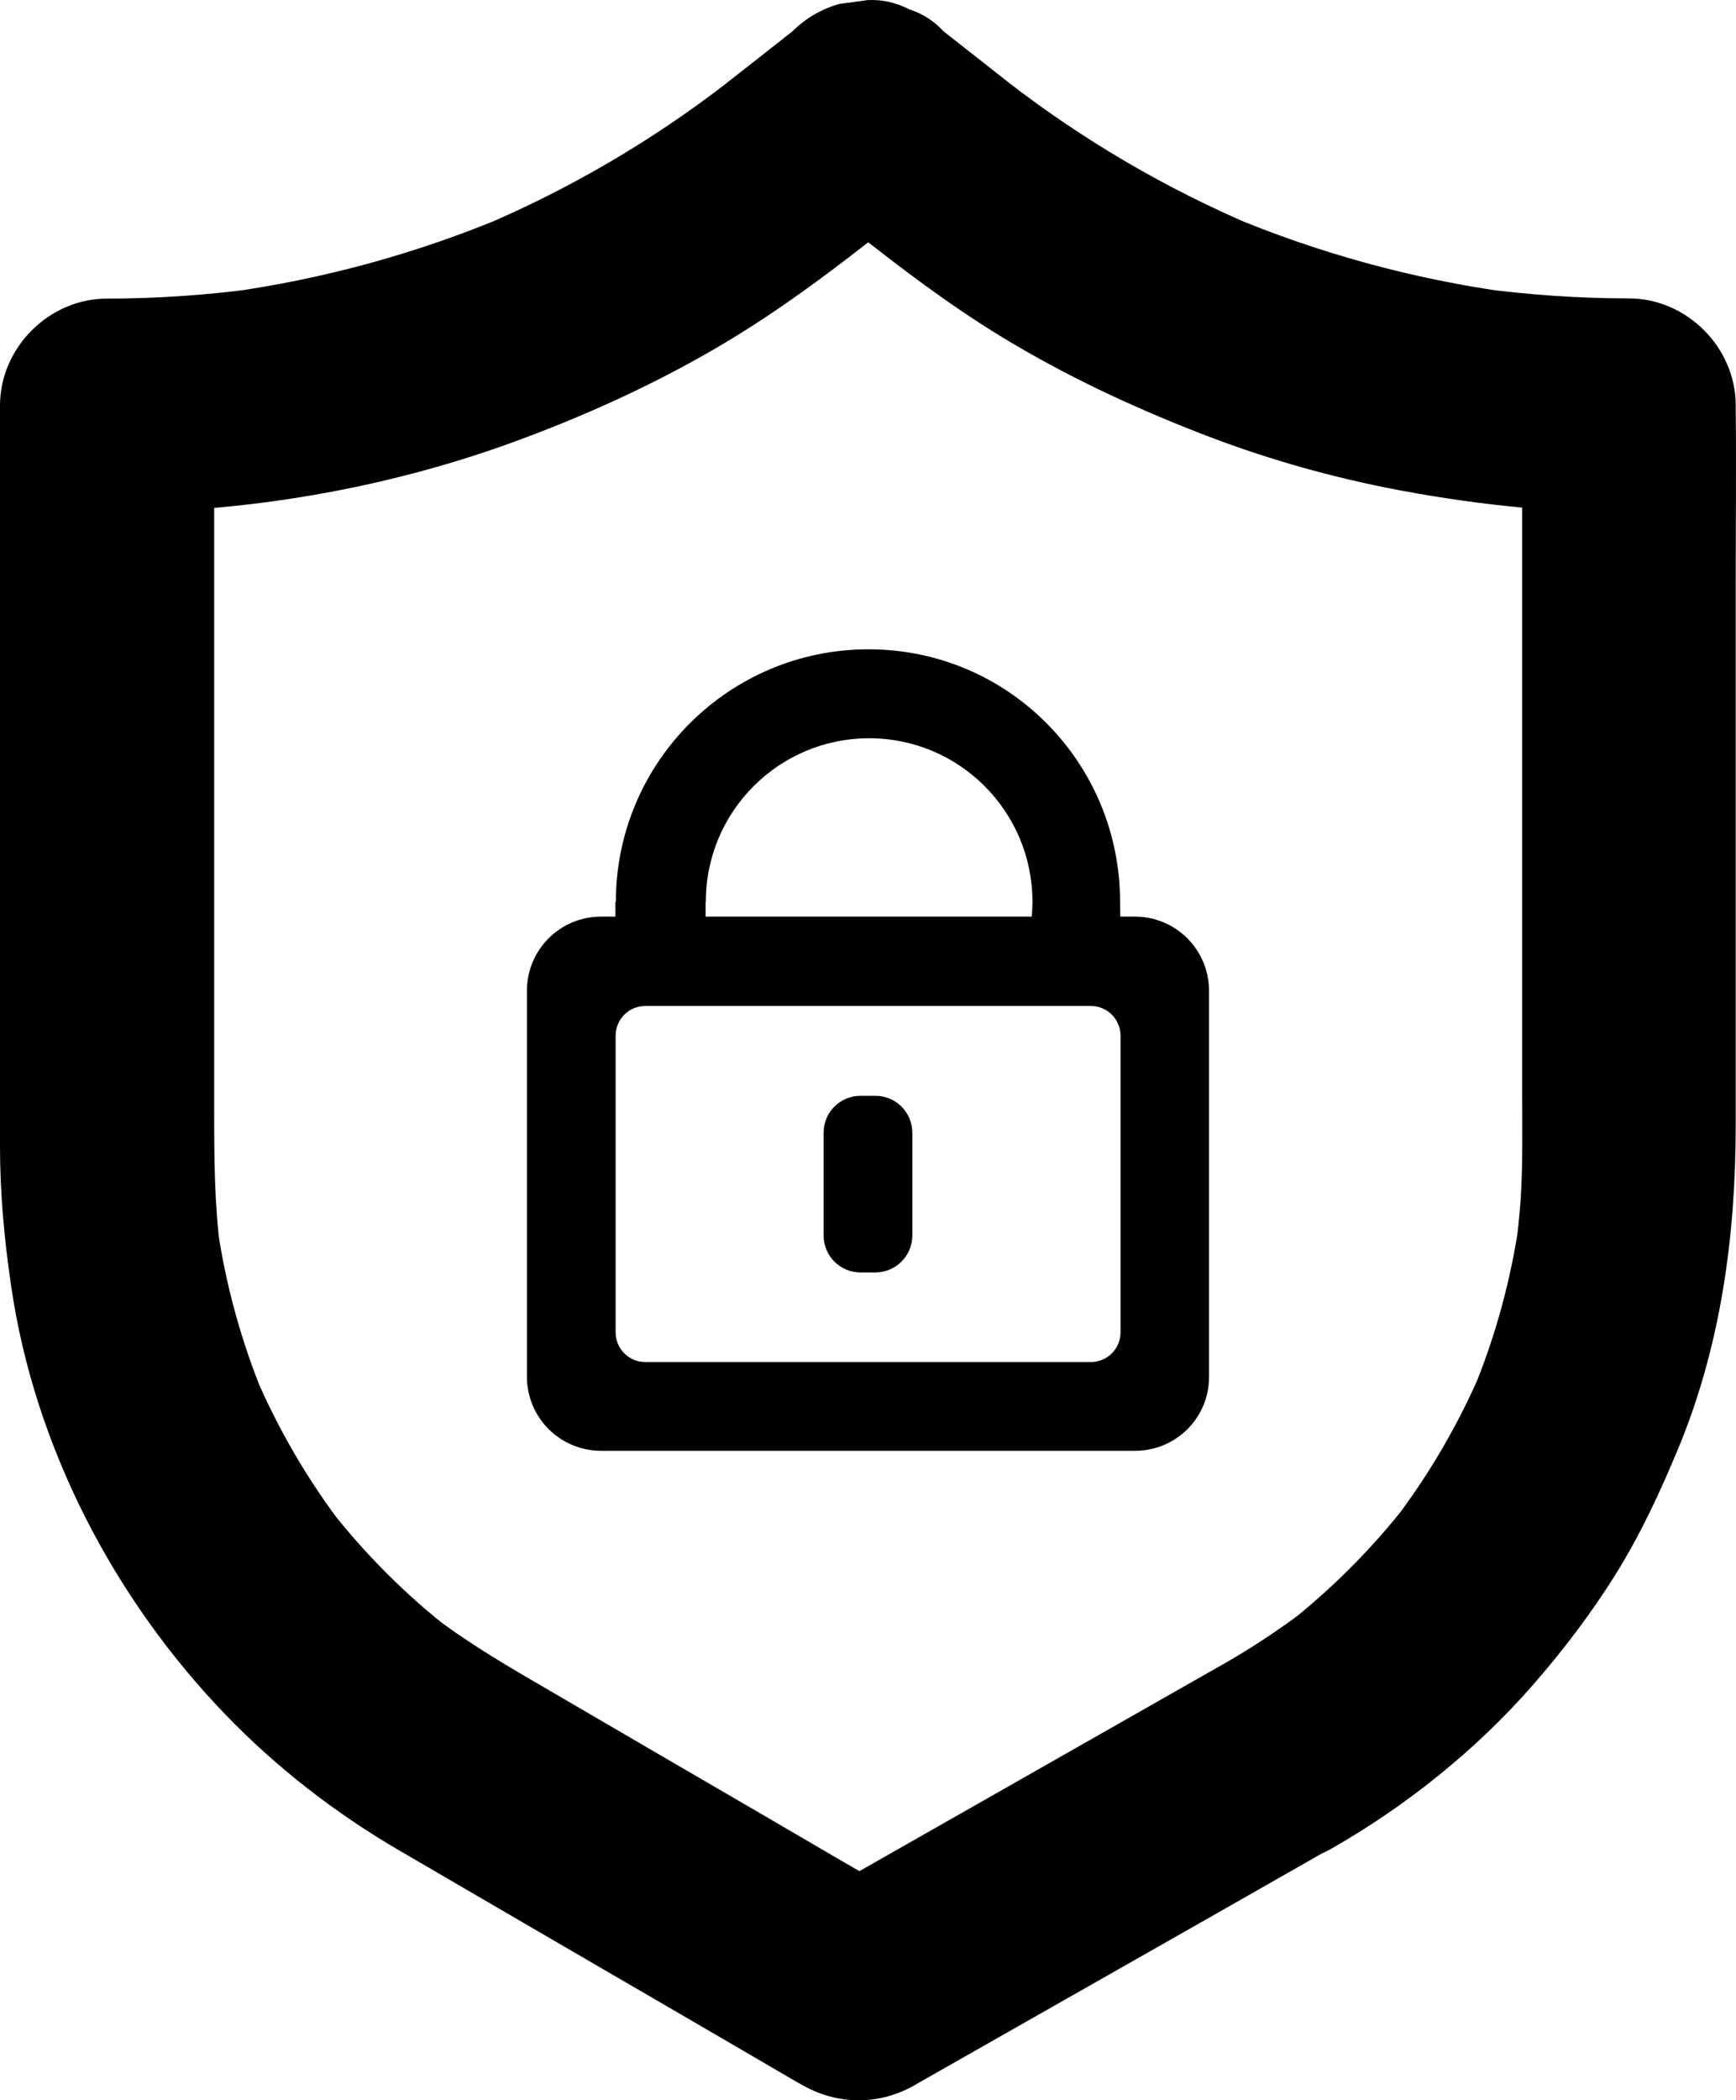 <?xml version="1.0" encoding="UTF-8" standalone="no"?>
<!-- Generator: Adobe Illustrator 24.1.3, SVG Export Plug-In . SVG Version: 6.00 Build 0)  -->

<svg
   xmlns:dc="http://purl.org/dc/elements/1.1/"
   xmlns:cc="http://creativecommons.org/ns#"
   xmlns:rdf="http://www.w3.org/1999/02/22-rdf-syntax-ns#"
   xmlns:svg="http://www.w3.org/2000/svg"
   xmlns="http://www.w3.org/2000/svg"
   xmlns:sodipodi="http://sodipodi.sourceforge.net/DTD/sodipodi-0.dtd"
   xmlns:inkscape="http://www.inkscape.org/namespaces/inkscape"
   version="1.1"
   id="Layer_1"
   x="0px"
   y="0px"
   viewBox="0 0 812.133 982.175"
   xml:space="preserve"
   sodipodi:docname="noun_security lock_2734036.svg"
   width="812.133"
   height="982.175"
   inkscape:version="0.92.3 (2405546, 2018-03-11)"><defs
   id="defs21" /><sodipodi:namedview
   pagecolor="#ffffff"
   bordercolor="#666666"
   borderopacity="1"
   objecttolerance="10"
   gridtolerance="10"
   guidetolerance="10"
   inkscape:pageopacity="0"
   inkscape:pageshadow="2"
   inkscape:window-width="1366"
   inkscape:window-height="689"
   id="namedview19"
   showgrid="false"
   inkscape:zoom="0.184375"
   inkscape:cx="748.94694"
   inkscape:cy="-167.50468"
   inkscape:window-x="0"
   inkscape:window-y="0"
   inkscape:window-maximized="1"
   inkscape:current-layer="Layer_1" />
<style
   type="text/css"
   id="style2">
	.st0{font-family:'HelveticaNeue-Bold';}
	.st1{font-size:5px;}
	.st2{fill-rule:evenodd;clip-rule:evenodd;}
</style>
<g
   id="g10"
   transform="translate(-109.2,-19.662)">
	<g
   id="g8">
		<g
   id="g6">
			<path
   d="m 681.6,797.8 c -22.1,12.6 -44.2,25.1 -66.3,37.7 -35.2,20 -70.3,40 -105.5,60 -8,4.6 -16,9.1 -24.1,13.7 16.8,0 33.6,0 50.5,0 -24.4,-14.2 -48.9,-28.4 -73.3,-42.7 -34.9,-20.3 -69.8,-40.6 -104.7,-61 -16.1,-9.4 -32,-19 -46.9,-30.4 3.4,2.6 6.7,5.2 10.1,7.8 -22.2,-17.1 -42,-37 -59.1,-59.1 2.6,3.4 5.2,6.7 7.8,10.1 -16.9,-22 -30.9,-46.1 -41.8,-71.6 1.7,4 3.4,8 5,11.9 -11.2,-26.7 -18.9,-54.7 -22.8,-83.4 0.6,4.4 1.2,8.9 1.8,13.3 -2.8,-21.6 -2.9,-43.1 -2.9,-64.8 0,-27 0,-53.9 0,-80.9 0,-35.4 0,-70.7 0,-106.1 0,-31.8 0,-63.6 0,-95.3 0,-15.6 0.3,-31.3 0,-46.9 0,-0.2 0,-0.5 0,-0.7 -16.7,16.7 -33.3,33.3 -50,50 64.3,0 129.7,-11 190.2,-33.1 32.3,-11.8 64,-26.1 93.8,-43.4 25.3,-14.7 48.8,-31.8 71.8,-49.8 11.9,-9.3 23.7,-18.6 35.6,-27.9 -23.6,0 -47.1,0 -70.7,0 31.7,24.8 62.8,50.7 97.2,71.7 29.5,18 60.8,32.7 92.9,45.2 28.3,11.1 57.6,19.6 87.4,25.6 37.3,7.4 75.6,11.7 113.7,11.7 -16.7,-16.7 -33.3,-33.3 -50,-50 0,12.8 0,25.6 0,38.4 0,30.2 0,60.5 0,90.7 0,35.4 0,70.9 0,106.3 0,28.3 0,56.7 0,85 0,17.3 0.4,34.7 -0.8,52 -0.5,6.7 -1.2,13.3 -2,20 0.6,-4.4 1.2,-8.9 1.8,-13.3 -3.9,28.6 -11.5,56.6 -22.7,83.2 1.7,-4 3.4,-8 5,-11.9 -11,25.9 -25.3,50.3 -42.5,72.6 2.6,-3.4 5.2,-6.7 7.8,-10.1 -16.8,21.6 -36.3,41.1 -57.9,57.9 3.4,-2.6 6.7,-5.2 10.1,-7.8 -12.3,9.2 -25.1,17.8 -38.5,25.4 -10.8,6.2 -19.7,17.9 -23,29.9 -3.3,12 -1.8,27.9 5,38.5 6.9,10.7 17.1,20.1 29.9,23 13.2,3 26.6,1.8 38.5,-5 34.9,-19.9 67.4,-45.9 93.9,-76.1 14.3,-16.3 27.6,-33.8 39.1,-52.2 11.7,-18.8 20.9,-38.6 29.4,-59.1 19.9,-48 26.8,-99.4 26.8,-151 0,-36.6 0,-73.1 0,-109.7 0,-47.7 0,-95.4 0,-143.1 0,-27.5 0.3,-55.1 0,-82.6 0,-0.4 0,-0.8 0,-1.2 0,-27 -22.9,-50 -50,-50 -23.1,0 -46.1,-1.6 -69,-4.6 4.4,0.6 8.9,1.2 13.3,1.8 -45.4,-6.2 -89.8,-18.4 -132,-36.2 4,1.7 8,3.4 11.9,5 -40.8,-17.4 -79.2,-39.8 -114.3,-66.9 3.4,2.6 6.7,5.2 10.1,7.8 C 577.6,55.6 564.1,44.9 550.6,34.3 546.1,29.4 540.7,26 534.5,24 c -6,-3.1 -12.4,-4.6 -19.3,-4.3 -4.4,0.6 -8.9,1.2 -13.3,1.8 -8.5,2.4 -15.8,6.7 -22.1,12.9 -13.5,10.6 -27,21.3 -40.6,31.8 3.4,-2.6 6.7,-5.2 10.1,-7.8 -35.1,27.1 -73.5,49.6 -114.3,66.9 4,-1.7 8,-3.4 11.9,-5 -42.2,17.8 -86.6,30 -132,36.2 4.4,-0.6 8.9,-1.2 13.3,-1.8 -22.9,3 -45.9,4.6 -69,4.6 -27,0 -50,22.9 -50,50 0,20.3 0,40.7 0,61 0,43.6 0,87.1 0,130.7 0,40.7 0,81.3 0,122 0,10.9 0,21.8 0,32.7 0,22 2,43.5 5.2,65.3 10.9,75 48,146.3 100.4,200.6 23.7,24.6 51.5,46.1 81,63.3 8.9,5.2 17.8,10.3 26.6,15.5 37.5,21.8 75,43.7 112.6,65.5 14.1,8.2 28.1,16.4 42.2,24.6 2.7,1.6 5.4,3.2 8.2,4.7 16.2,8.8 34.7,8.9 50.9,0 0.9,-0.5 1.8,-1 2.6,-1.5 30.3,-17.2 60.5,-34.4 90.8,-51.6 32.2,-18.3 64.5,-36.6 96.7,-55 1.8,-1.1 3.7,-2.1 5.5,-3.2 10.8,-6.2 19.7,-17.9 23,-29.9 3.3,-12 1.8,-27.9 -5,-38.5 -6.9,-10.7 -17.1,-20.1 -29.9,-23 -13.1,-2.7 -26.4,-1.5 -38.4,5.3 z"
   id="path4"
   inkscape:connector-curvature="0" />
		</g>
	</g>
</g>


<path
   class="st2"
   d="M 531,678.438 H 281.2 c -19.2,0 -34.7,-15.5 -34.7,-34.7 v -180.4 c 0,-19.2 15.5,-34.7 34.7,-34.7 h 6.7 v -6.8 h 0.2 c 0,-65.3 52.9,-118.2 118.2,-118.2 65.3,0 117.7,52.9 117.7,118.2 0,2.4 0.1,4.6 0.1,6.8 h 6.8 c 19.2,0 34.7,15.5 34.7,34.7 v 180.5 c 0.1,19.1 -15.4,34.6 -34.6,34.6 z m -124.4,-333.2 c -42.2,0 -76.4,34.2 -76.4,76.4 h -0.1 v 7 h 152.6 v -0.5 c 0.2,-2 0.3,-4.1 0.3,-6.4 0,-42.3 -34.2,-76.5 -76.4,-76.5 z m 117.6,139.1 c 0,-7.7 -6.2,-13.9 -13.9,-13.9 H 301.9 c -7.7,0 -13.9,6.2 -13.9,13.9 v 138.7 c 0,7.7 6.2,13.9 13.9,13.9 h 208.4 c 7.7,0 13.9,-6.2 13.9,-13.9 z m -114.7,110.7 h -6.9 c -9.6,0 -17.3,-7.7 -17.3,-17.3 v -48 c 0,-9.6 7.7,-17.3 17.3,-17.3 h 6.9 c 9.6,0 17.3,7.7 17.3,17.3 v 48 c 0,9.6 -7.8,17.3 -17.3,17.3 z"
   id="path16"
   inkscape:connector-curvature="0"
   style="clip-rule:evenodd;fill-rule:evenodd" />
</svg>